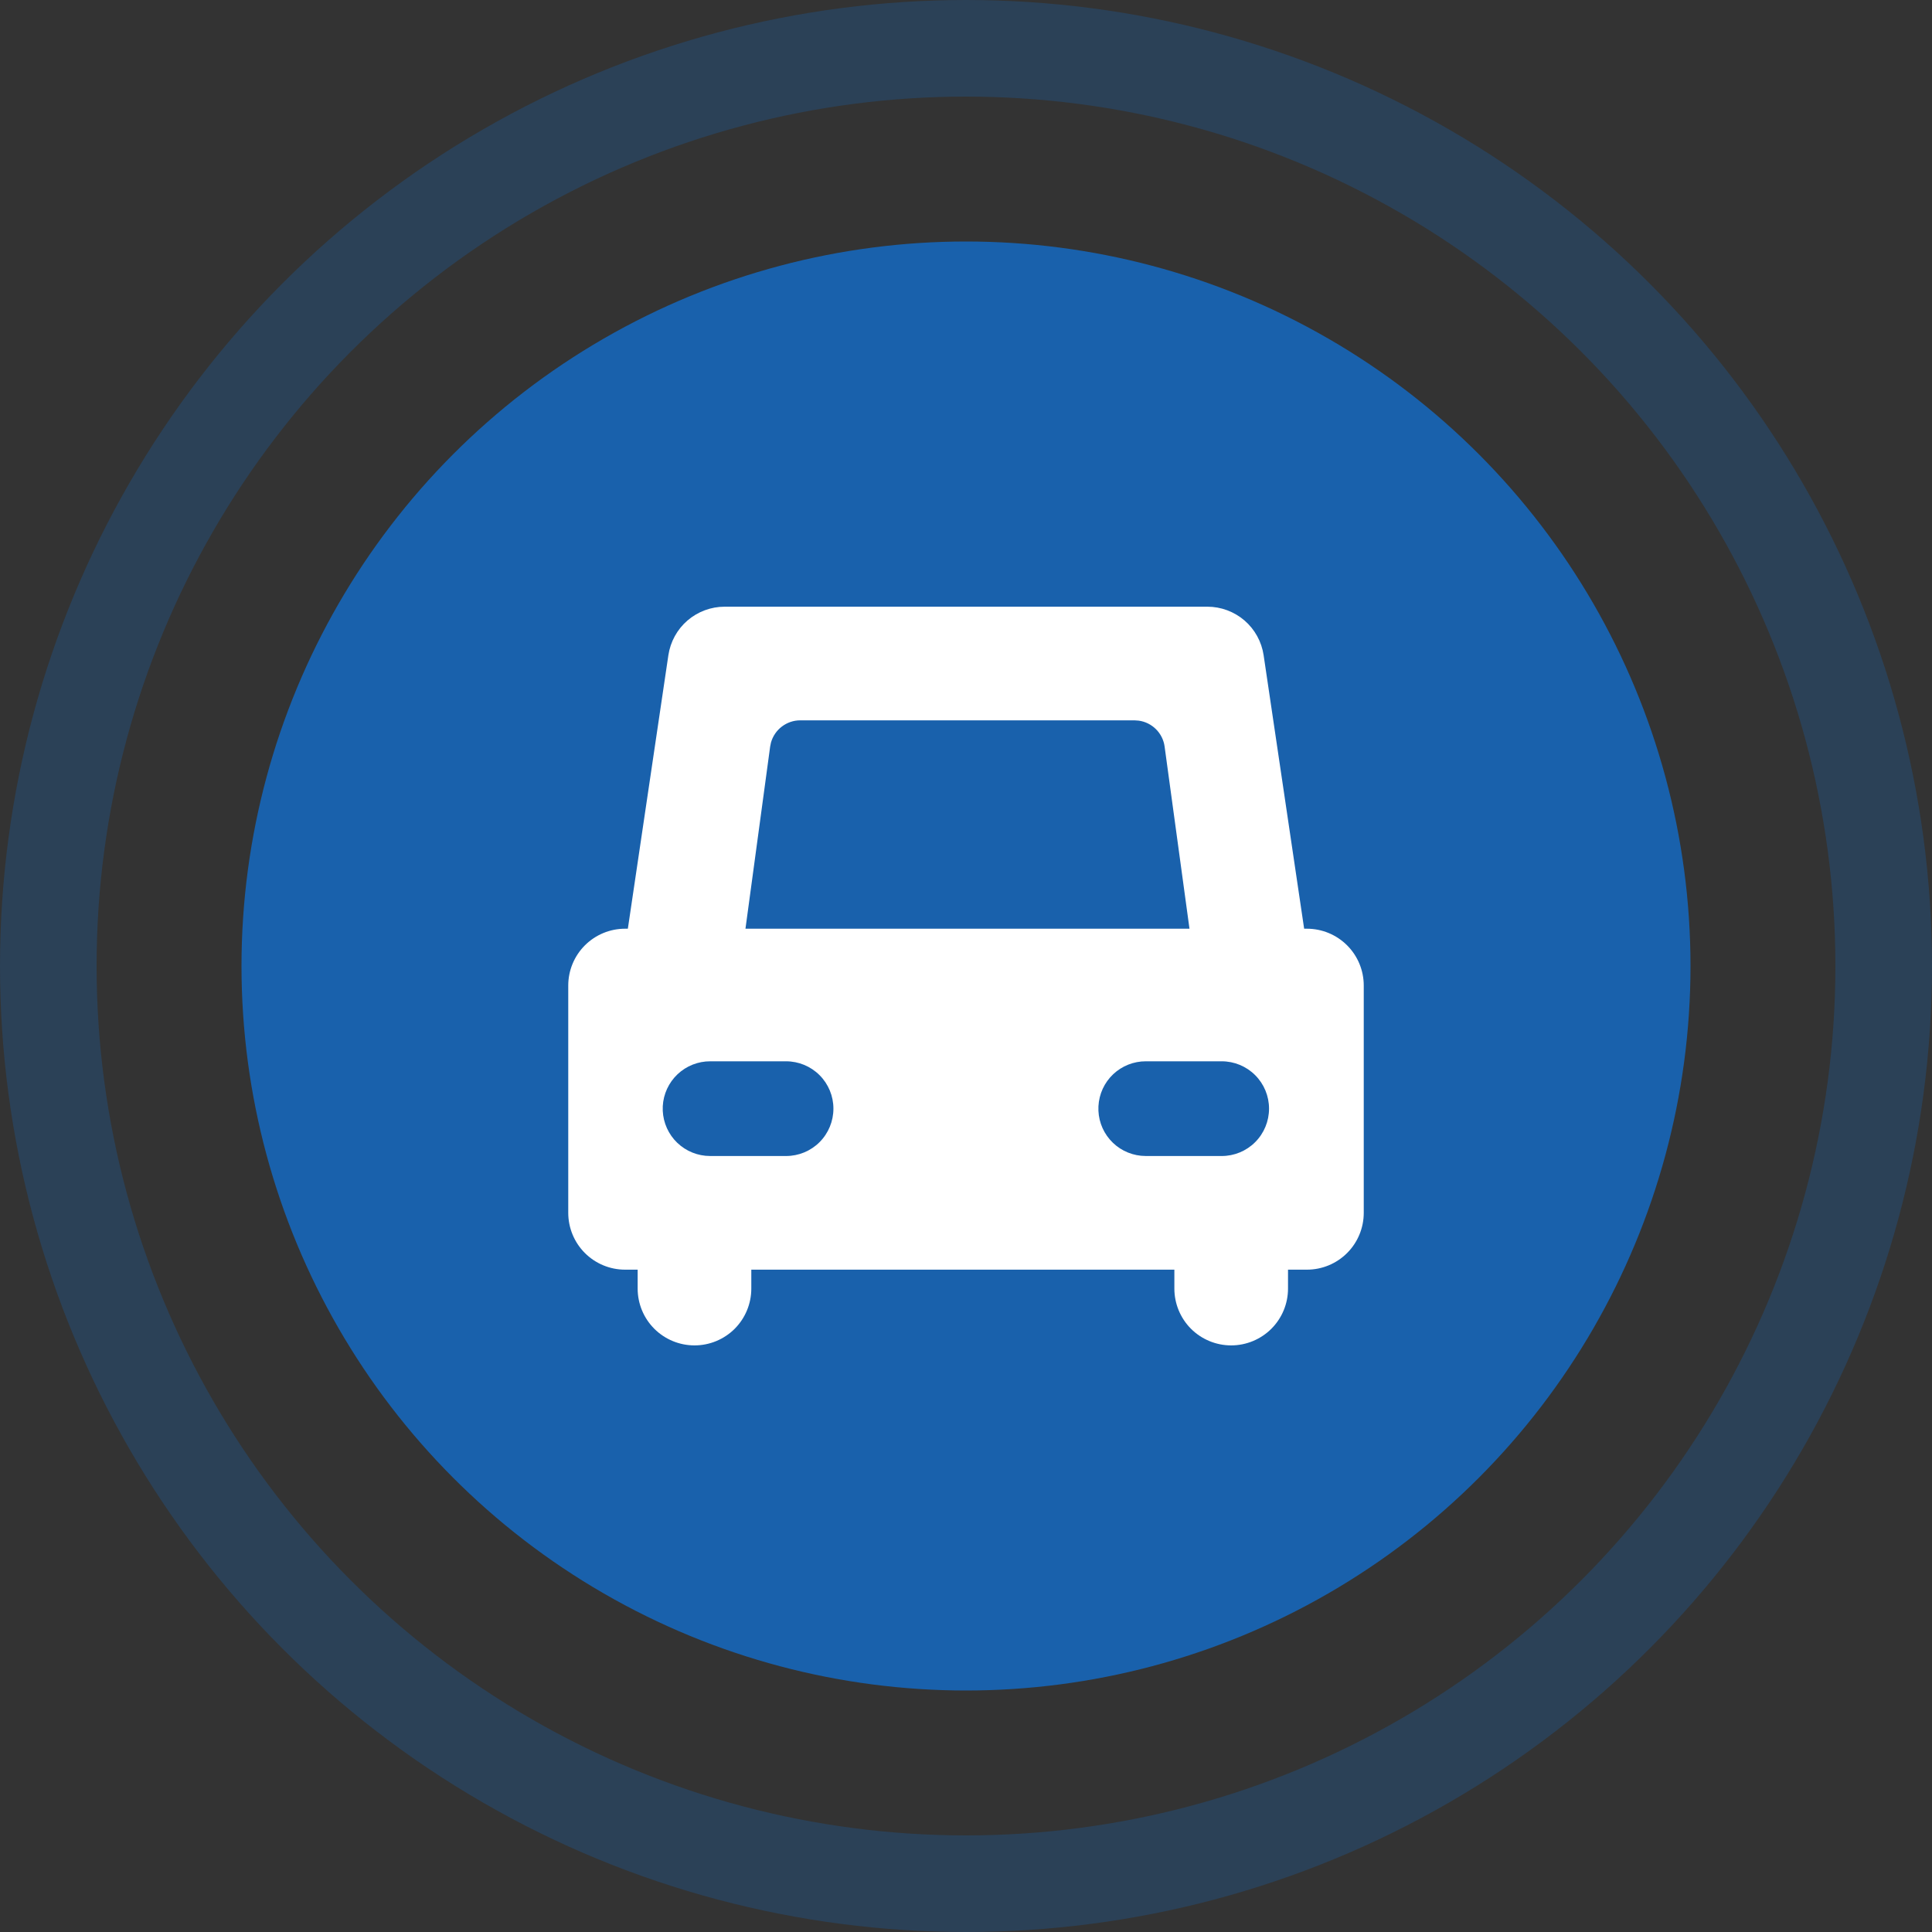 <svg width="40" height="40" viewBox="0 0 40 40" fill="none" xmlns="http://www.w3.org/2000/svg">
<rect x="0" y="0" width="40" height="40" fill="#333333" stroke="none"/>
<g id="Group 4055">
<circle id="Ellipse 269" opacity="0.3" cx="20" cy="20" r="19" stroke="#1961AC" stroke-width="2"/>
<circle id="Ellipse 270" cx="20" cy="20" r="15" fill="#1961AC"/>
<path id="Vector" d="M26.667 26.679C26.667 26.991 26.543 27.29 26.322 27.511C26.101 27.731 25.802 27.855 25.49 27.855C25.178 27.855 24.879 27.731 24.658 27.511C24.438 27.29 24.314 26.991 24.314 26.679V26.287H15.555V26.679C15.555 26.991 15.431 27.29 15.211 27.511C14.99 27.731 14.691 27.855 14.379 27.855C14.067 27.855 13.768 27.731 13.547 27.511C13.326 27.29 13.202 26.991 13.202 26.679V26.287H12.941C12.629 26.287 12.33 26.163 12.109 25.942C11.889 25.722 11.765 25.422 11.765 25.11V20.404C11.765 20.092 11.889 19.793 12.109 19.573C12.33 19.352 12.629 19.228 12.941 19.228H12.999L13.838 13.565C13.88 13.286 14.02 13.031 14.233 12.847C14.447 12.663 14.72 12.561 15.002 12.561H24.998C25.28 12.561 25.553 12.663 25.767 12.847C25.98 13.031 26.12 13.286 26.162 13.565L27.001 19.228H27.059C27.371 19.228 27.67 19.352 27.891 19.573C28.111 19.793 28.235 20.092 28.235 20.404V25.11C28.235 25.422 28.111 25.722 27.891 25.942C27.67 26.163 27.371 26.287 27.059 26.287H26.667V26.679V26.679ZM16.274 21.973H14.706C14.454 21.972 14.211 22.068 14.028 22.241C13.845 22.414 13.735 22.651 13.722 22.903C13.709 23.155 13.794 23.402 13.958 23.593C14.123 23.784 14.354 23.904 14.605 23.929L14.706 23.934H16.274C16.535 23.934 16.784 23.831 16.968 23.647C17.152 23.463 17.255 23.213 17.255 22.953C17.255 22.693 17.152 22.444 16.968 22.26C16.784 22.076 16.535 21.973 16.274 21.973V21.973ZM25.294 21.973H23.725C23.473 21.972 23.23 22.068 23.047 22.241C22.864 22.414 22.755 22.651 22.742 22.903C22.729 23.155 22.813 23.402 22.978 23.593C23.142 23.784 23.374 23.904 23.625 23.929L23.725 23.934H25.294C25.554 23.934 25.803 23.831 25.987 23.647C26.171 23.463 26.274 23.213 26.274 22.953C26.274 22.693 26.171 22.444 25.987 22.26C25.803 22.076 25.554 21.973 25.294 21.973ZM23.49 14.914H16.566C16.429 14.914 16.296 14.96 16.187 15.043C16.078 15.126 15.999 15.242 15.962 15.375L15.945 15.458L15.434 19.228H24.627L24.112 15.457C24.094 15.321 24.031 15.195 23.934 15.098C23.837 15.001 23.711 14.938 23.575 14.92L23.49 14.914V14.914Z" fill="white"/>
</g>
</svg>
